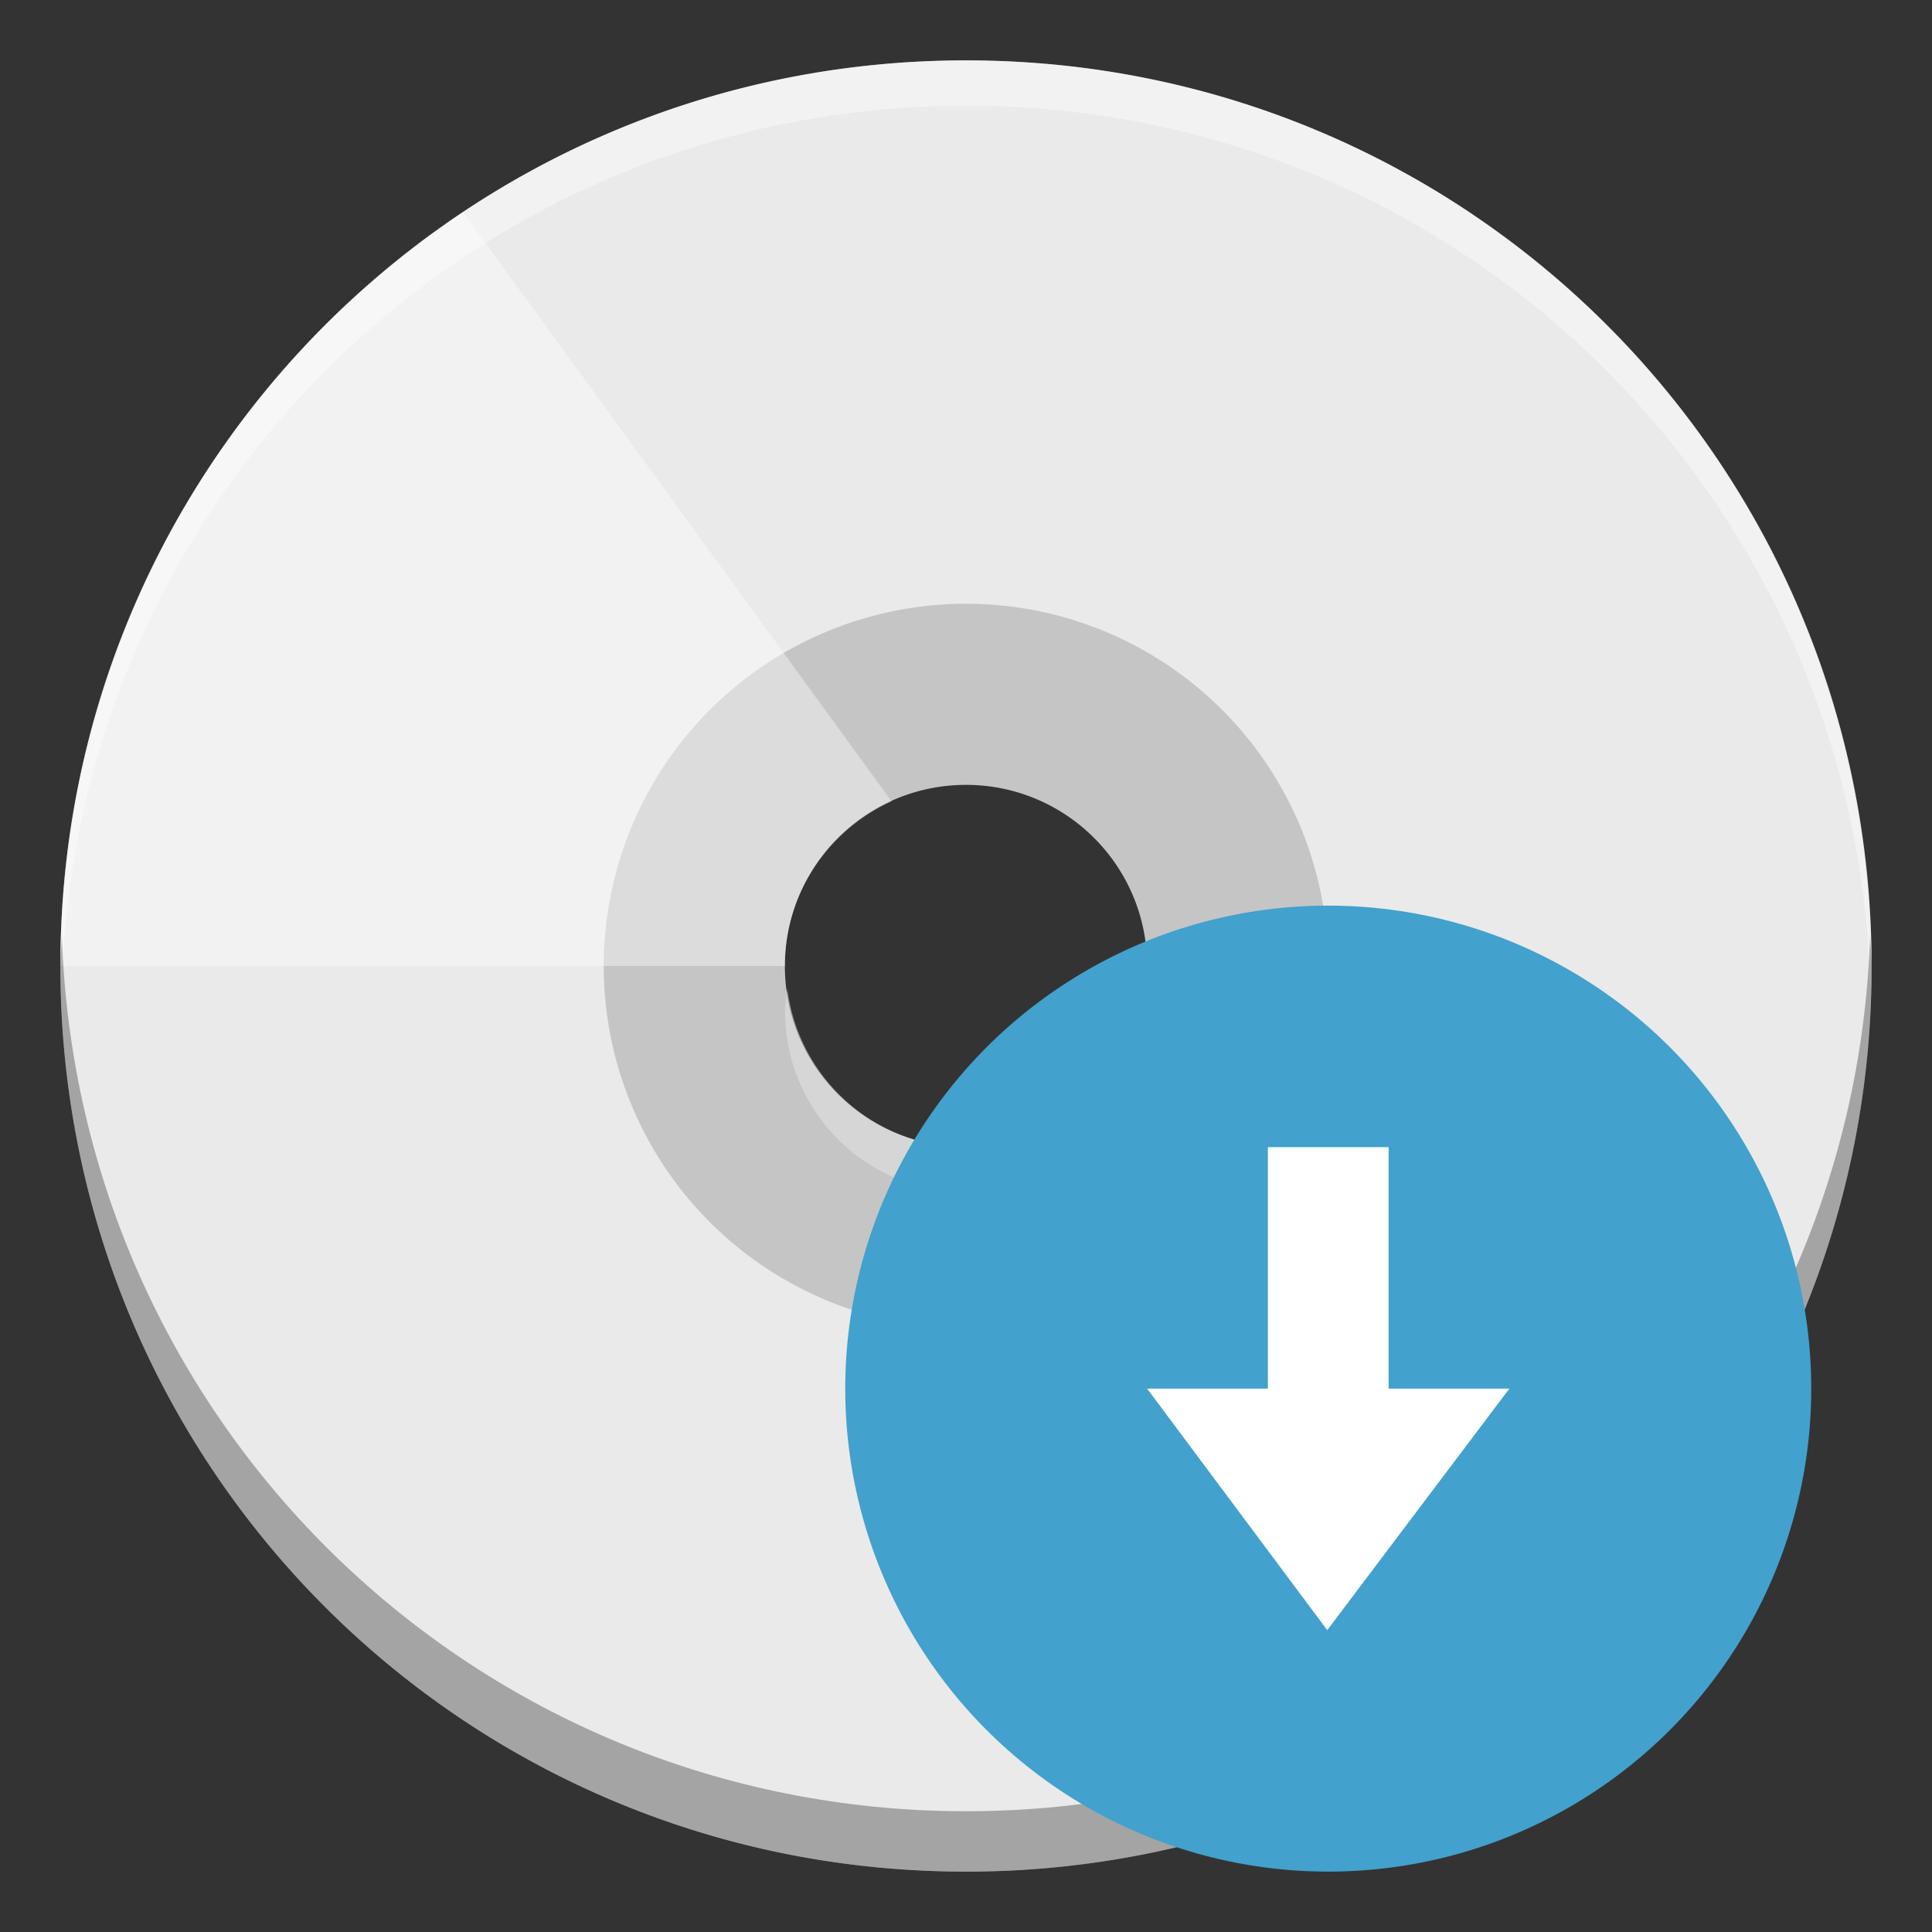 <?xml version="1.0" encoding="UTF-8" standalone="no"?>
<!-- Created with Inkscape (http://www.inkscape.org/) -->

<svg
   xmlns:dc="http://purl.org/dc/elements/1.1/"
   xmlns:cc="http://creativecommons.org/ns#"
   xmlns:rdf="http://www.w3.org/1999/02/22-rdf-syntax-ns#"
   xmlns:svg="http://www.w3.org/2000/svg"
   xmlns="http://www.w3.org/2000/svg"
   xmlns:sodipodi="http://sodipodi.sourceforge.net/DTD/sodipodi-0.dtd"
   xmlns:inkscape="http://www.inkscape.org/namespaces/inkscape"
   width="32"
   height="32"
   viewBox="0 0 32 32"
   id="svg4357"
   version="1.1"
   inkscape:version="0.91 r"
   sodipodi:docname="ubiquity-kde.svg">
  <rect x="0" y="0" width="32" height="32" fill="#333333" stroke="none"/>
  <defs
     id="defs4359" />
  <sodipodi:namedview
     id="base"
     pagecolor="#ffffff"
     bordercolor="#666666"
     borderopacity="1.0"
     inkscape:pageopacity="0.0"
     inkscape:pageshadow="2"
     inkscape:zoom="6.56"
     inkscape:cx="-12.219512"
     inkscape:cy="11.064024"
     inkscape:document-units="px"
     inkscape:current-layer="layer1"
     showgrid="false"
     units="px"
     inkscape:window-width="1600"
     inkscape:window-height="842"
     inkscape:window-x="-4"
     inkscape:window-y="32"
     inkscape:window-maximized="1" />
  <g
     inkscape:label="Layer 1"
     inkscape:groupmode="layer"
     id="layer1"
     transform="translate(0,-1020.362)">
    <g
       transform="translate(0,1020.362)"
       id="g4348">
      <path
         style="fill:#eaeaea"
         inkscape:connector-curvature="0"
         d="M 16,1 C 7.69,1 1,7.69 1,16 1,24.31 7.69,31 16,31 24.31,31 31,24.31 31,16 31,7.69 24.31,1 16,1 Z m 0,9 a 6,6 0 0 1 6,6 6,6 0 0 1 -6,6 6,6 0 0 1 -6,-6 6,6 0 0 1 6,-6 z"
         id="rect4203-6-2" />
      <path
         style="opacity:0.4;fill:#ffffff"
         inkscape:connector-curvature="0"
         d="m 16,1 c 8.302,0 14.986,6.69 14.986,15 0,0.126 -0.006,0.25 -0.009,0.375 C 30.779,8.24 24.177,1.75 16,1.75 7.824,1.75 1.221,8.24 1.022,16.375 1.02,16.25 1.014,16.126 1.014,16 1.014,7.69 7.698,1 16,1 Z m 2.959,15.375 c 0.016,0.124 0.038,0.247 0.038,0.375 0,1.657 -1.342,3 -2.997,3 -1.655,0 -2.997,-1.343 -2.997,-3 0,-0.128 0.022,-0.251 0.038,-0.375 0.186,1.478 1.432,2.625 2.959,2.625 1.527,0 2.773,-1.147 2.959,-2.625 z"
         id="path4432" />
      <path
         style="opacity:0.8;fill:#eaeaea"
         inkscape:connector-curvature="0"
         d="M 16,8.5 A 7.5,7.5 0 0 0 8.5,16 7.5,7.5 0 0 0 16,23.5 7.5,7.5 0 0 0 23.5,16 7.5,7.5 0 0 0 16,8.5 Z m 0,4.5 c 1.657,0 3,1.343 3,3 0,1.657 -1.343,3 -3,3 -1.657,0 -3,-1.343 -3,-3 0,-1.657 1.343,-3 3,-3 z"
         id="path4416-2" />
      <path
         style="opacity:0.4;fill:#ffffff"
         inkscape:connector-curvature="0"
         d="M 7.669,3.514 C 3.644,6.198 1,10.778 1,16 l 12,0 c 0,-1.216 0.727,-2.256 1.767,-2.728 L 7.669,3.514 Z"
         id="rect4203-6" />
      <path
         style="opacity:0.3"
         inkscape:connector-curvature="0"
         d="M 1.025,15.5 C 1.02,15.668 1,15.831 1,16 1,24.31 7.69,31 16,31 24.31,31 31,24.31 31,16 31,15.831 30.98,15.668 30.975,15.5 30.71,23.574 24.141,30 16,30 7.859,30 1.29,23.574 1.025,15.5 Z"
         id="path4504" />
      <circle
         r="8"
         cx="22"
         cy="23"
         style="fill:#42a1cd;fill-opacity:1;enable-background:new"
         id="path4058-2" />
      <path
         inkscape:connector-curvature="0"
         d="M 21.983,27 19,23 l 2,0 L 21,19 l 2,0 0,4 2,0 z"
         id="path5972"
         sodipodi:nodetypes="cccccccc"
         style="opacity:1;fill:#ffffff;fill-opacity:1;fill-rule:nonzero;stroke:none" />
    </g>
  </g>
</svg>

